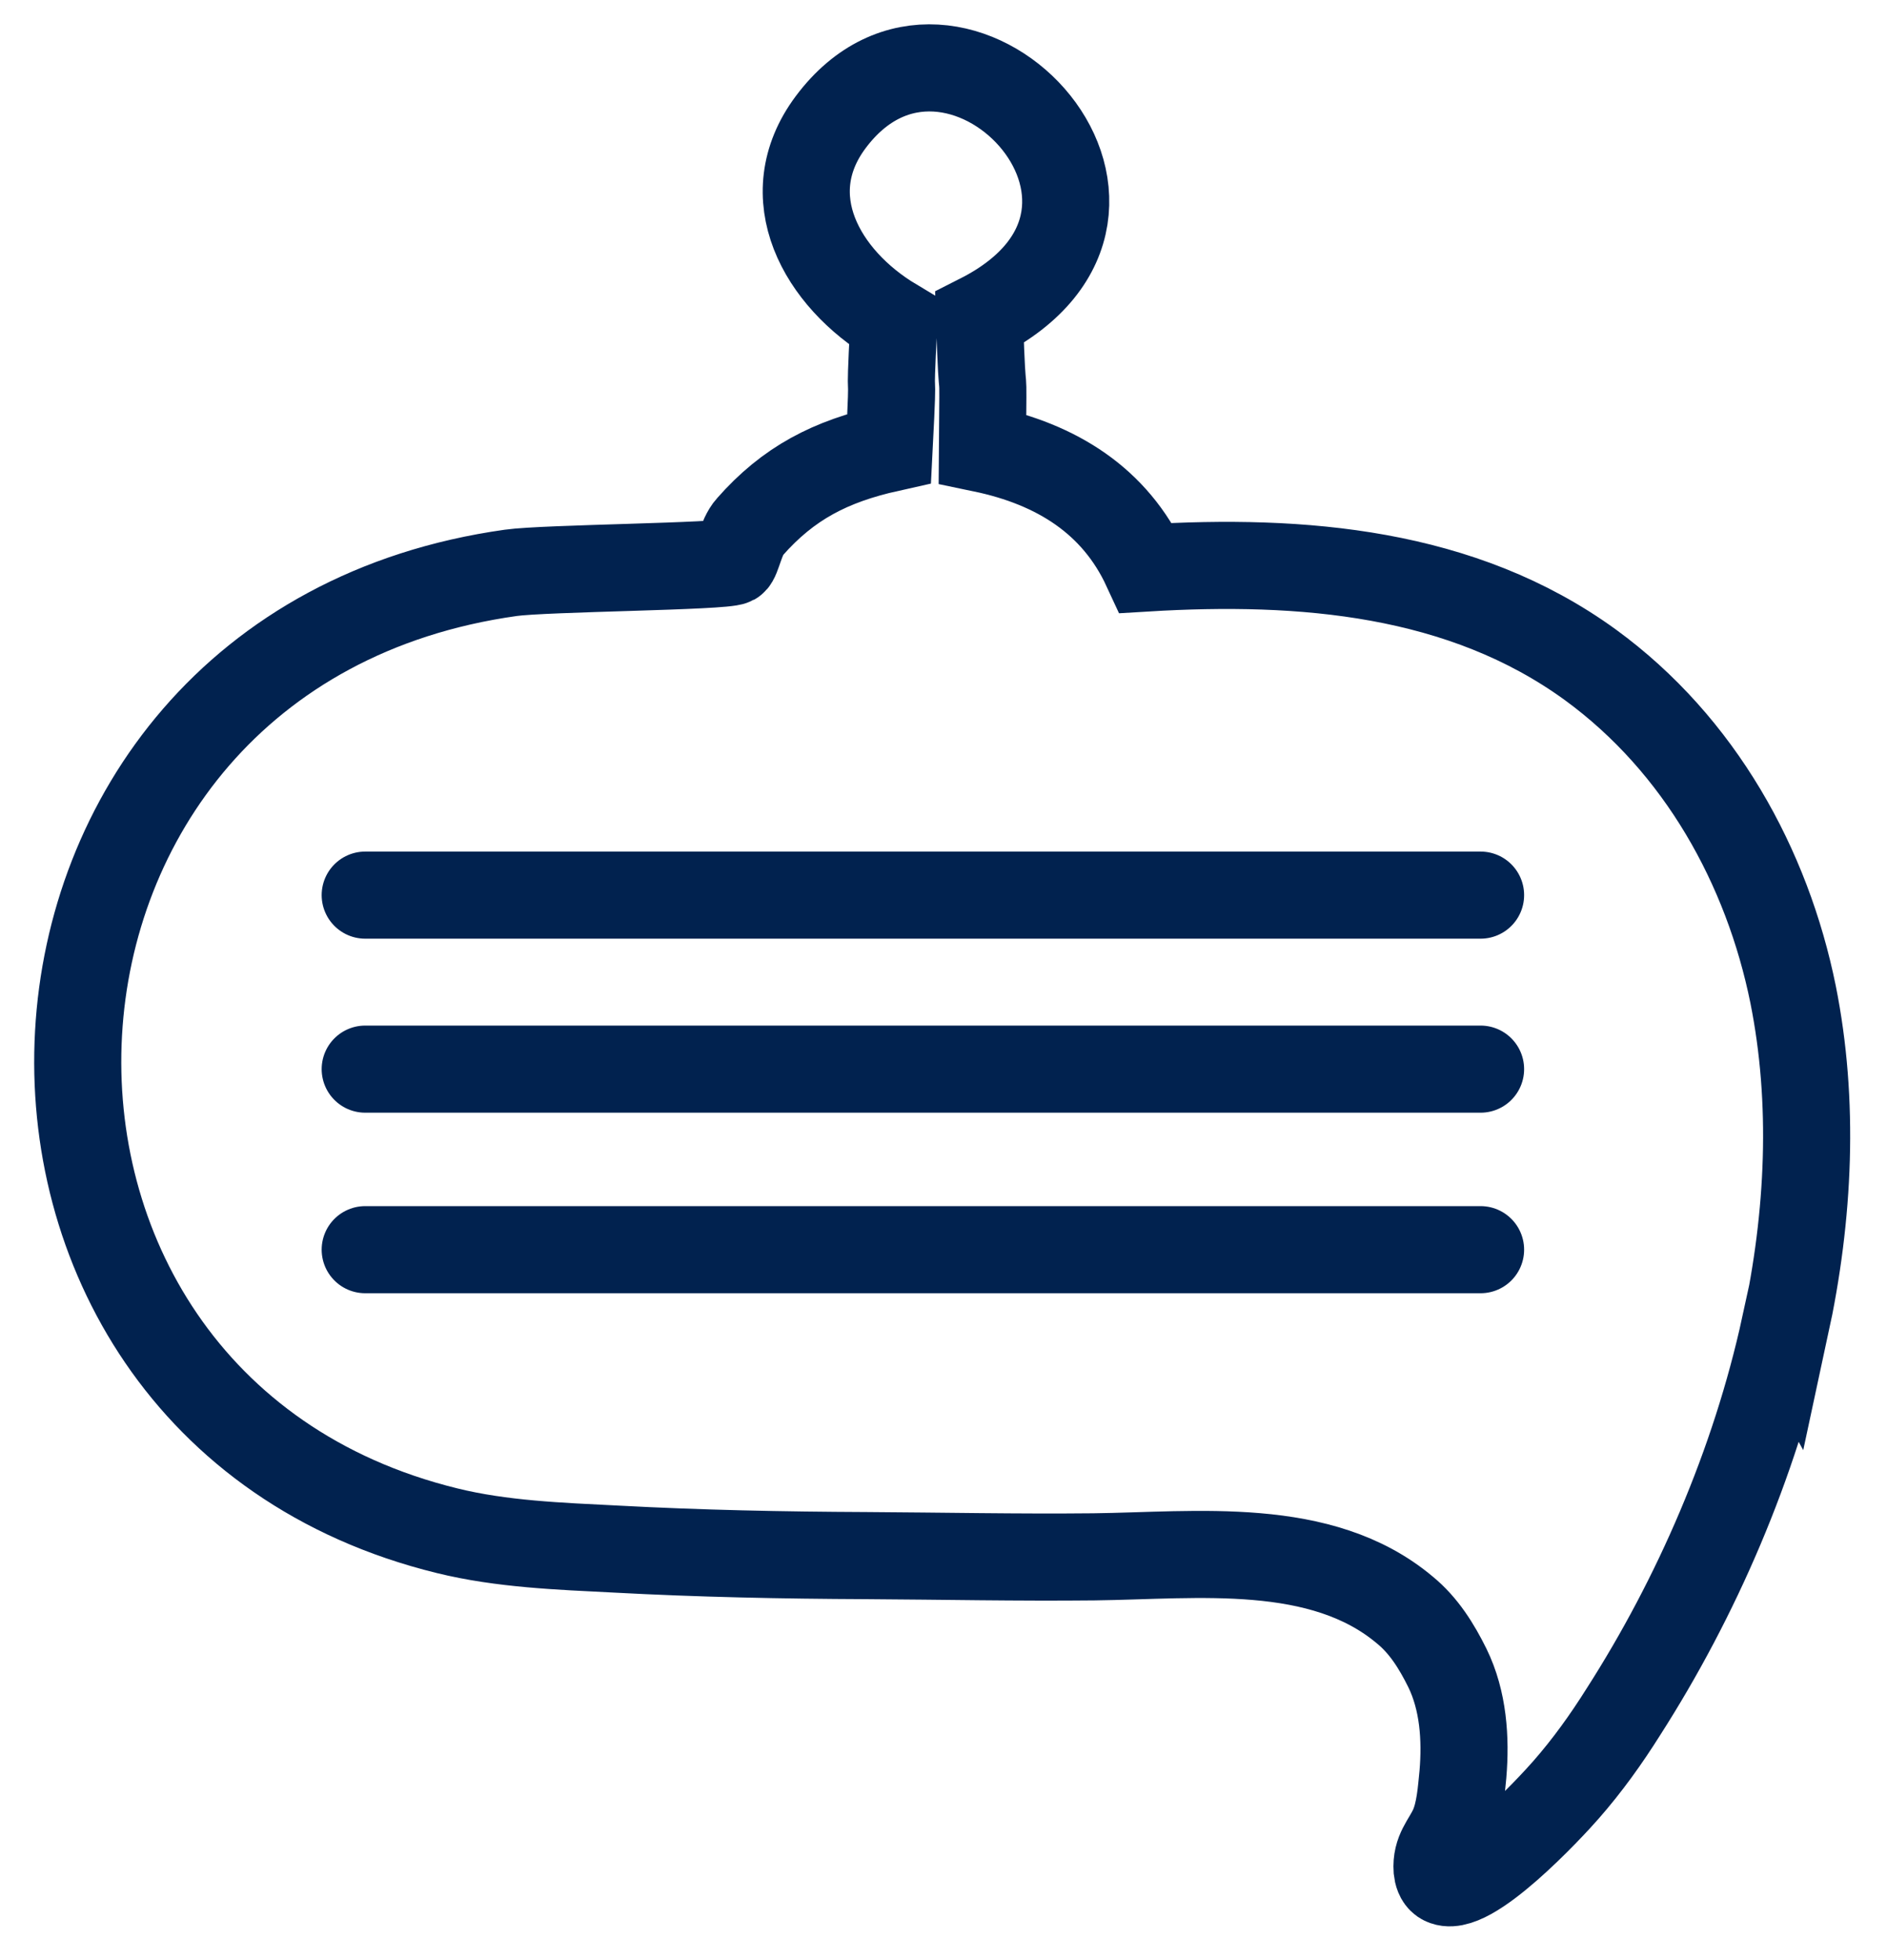 <svg width="26" height="27" viewBox="0 0 26 27" fill="none" xmlns="http://www.w3.org/2000/svg">
<path d="M5.032 12.33H20.4M5.032 14.727H20.4M5.032 17.214H20.4M24.593 18.266C24.178 20.168 23.371 22.014 22.369 23.578C22.132 23.955 21.871 24.32 21.574 24.658C21.384 24.877 20.216 26.138 19.872 25.907C19.824 25.873 19.807 25.811 19.801 25.755C19.783 25.502 19.919 25.384 20.014 25.181C20.115 24.962 20.133 24.675 20.157 24.439C20.198 23.949 20.163 23.426 19.943 22.976C19.795 22.677 19.617 22.39 19.356 22.177C18.205 21.209 16.491 21.428 15.074 21.445C14.03 21.456 12.98 21.434 11.936 21.428C10.786 21.423 9.635 21.4 8.484 21.338C7.713 21.299 6.913 21.271 6.159 21.085C-0.976 19.335 -0.537 8.955 7.037 7.891C7.506 7.824 9.973 7.807 10.103 7.734C10.157 7.705 10.21 7.39 10.329 7.261C10.863 6.653 11.444 6.355 12.251 6.175C12.328 4.684 12.239 5.933 12.316 4.431C11.319 3.834 10.685 2.704 11.444 1.685C13.134 -0.582 16.467 2.872 13.496 4.375C13.543 5.894 13.549 4.656 13.537 6.181C14.564 6.395 15.364 6.901 15.791 7.824C17.944 7.694 20.145 7.874 21.912 9.157C23.425 10.26 24.35 11.942 24.706 13.698C25.002 15.177 24.931 16.741 24.599 18.277L24.593 18.266Z" stroke="#01224F" stroke-width="1.2" stroke-miterlimit="10" stroke-linecap="round"/>
</svg>

